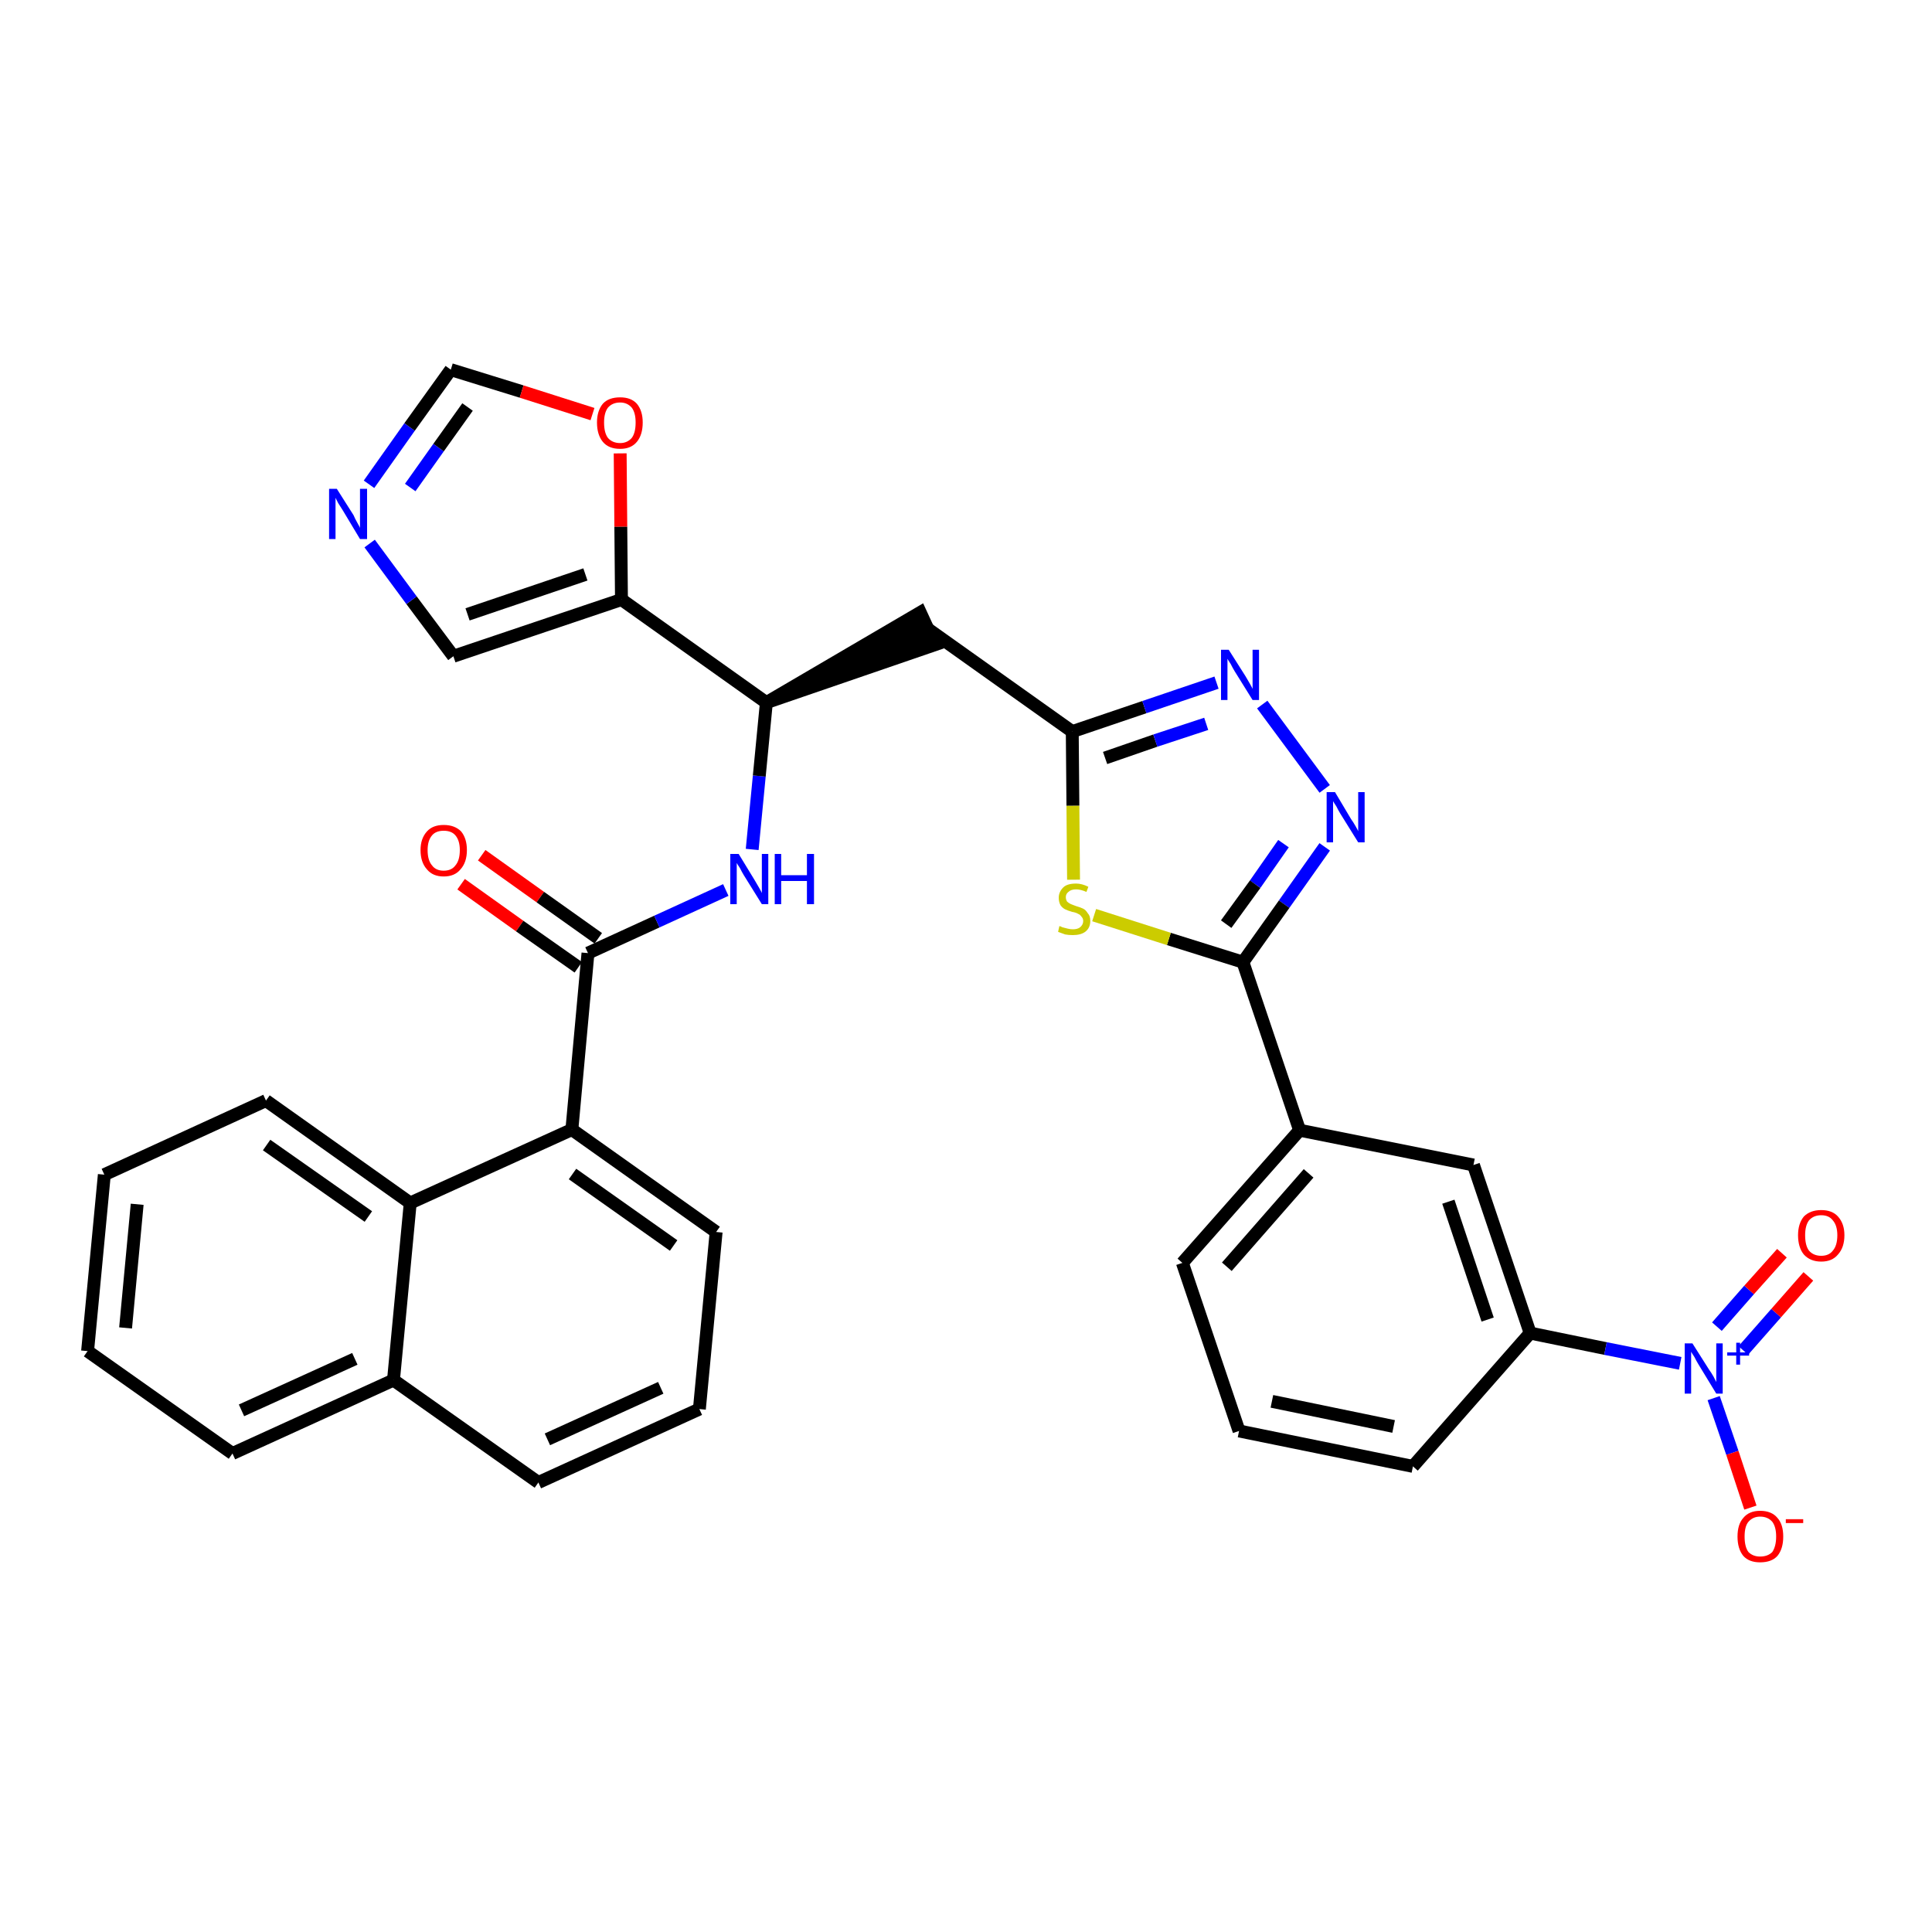 <?xml version='1.0' encoding='iso-8859-1'?>
<svg version='1.1' baseProfile='full'
              xmlns='http://www.w3.org/2000/svg'
                      xmlns:rdkit='http://www.rdkit.org/xml'
                      xmlns:xlink='http://www.w3.org/1999/xlink'
                  xml:space='preserve'
width='300px' height='300px' viewBox='0 0 300 300'>
<!-- END OF HEADER -->
<path class='bond-0 atom-0 atom-1' d='M 71.6,137.3 L 80.7,143.8' style='fill:none;fill-rule:evenodd;stroke:#FF0000;stroke-width:2.0px;stroke-linecap:butt;stroke-linejoin:miter;stroke-opacity:1' />
<path class='bond-0 atom-0 atom-1' d='M 80.7,143.8 L 89.8,150.2' style='fill:none;fill-rule:evenodd;stroke:#000000;stroke-width:2.0px;stroke-linecap:butt;stroke-linejoin:miter;stroke-opacity:1' />
<path class='bond-0 atom-0 atom-1' d='M 74.8,132.8 L 83.9,139.3' style='fill:none;fill-rule:evenodd;stroke:#FF0000;stroke-width:2.0px;stroke-linecap:butt;stroke-linejoin:miter;stroke-opacity:1' />
<path class='bond-0 atom-0 atom-1' d='M 83.9,139.3 L 92.9,145.7' style='fill:none;fill-rule:evenodd;stroke:#000000;stroke-width:2.0px;stroke-linecap:butt;stroke-linejoin:miter;stroke-opacity:1' />
<path class='bond-1 atom-1 atom-2' d='M 91.3,148.0 L 102.0,143.1' style='fill:none;fill-rule:evenodd;stroke:#000000;stroke-width:2.0px;stroke-linecap:butt;stroke-linejoin:miter;stroke-opacity:1' />
<path class='bond-1 atom-1 atom-2' d='M 102.0,143.1 L 112.7,138.2' style='fill:none;fill-rule:evenodd;stroke:#0000FF;stroke-width:2.0px;stroke-linecap:butt;stroke-linejoin:miter;stroke-opacity:1' />
<path class='bond-23 atom-1 atom-24' d='M 91.3,148.0 L 88.8,175.4' style='fill:none;fill-rule:evenodd;stroke:#000000;stroke-width:2.0px;stroke-linecap:butt;stroke-linejoin:miter;stroke-opacity:1' />
<path class='bond-2 atom-2 atom-3' d='M 116.8,131.9 L 117.9,120.5' style='fill:none;fill-rule:evenodd;stroke:#0000FF;stroke-width:2.0px;stroke-linecap:butt;stroke-linejoin:miter;stroke-opacity:1' />
<path class='bond-2 atom-2 atom-3' d='M 117.9,120.5 L 119.0,109.1' style='fill:none;fill-rule:evenodd;stroke:#000000;stroke-width:2.0px;stroke-linecap:butt;stroke-linejoin:miter;stroke-opacity:1' />
<path class='bond-3 atom-3 atom-4' d='M 119.0,109.1 L 145.2,100.1 L 142.9,95.1 Z' style='fill:#000000;fill-rule:evenodd;fill-opacity:1;stroke:#000000;stroke-width:2.0px;stroke-linecap:butt;stroke-linejoin:miter;stroke-opacity:1;' />
<path class='bond-18 atom-3 atom-19' d='M 119.0,109.1 L 96.5,93.1' style='fill:none;fill-rule:evenodd;stroke:#000000;stroke-width:2.0px;stroke-linecap:butt;stroke-linejoin:miter;stroke-opacity:1' />
<path class='bond-4 atom-4 atom-5' d='M 144.0,97.6 L 166.5,113.6' style='fill:none;fill-rule:evenodd;stroke:#000000;stroke-width:2.0px;stroke-linecap:butt;stroke-linejoin:miter;stroke-opacity:1' />
<path class='bond-5 atom-5 atom-6' d='M 166.5,113.6 L 177.7,109.8' style='fill:none;fill-rule:evenodd;stroke:#000000;stroke-width:2.0px;stroke-linecap:butt;stroke-linejoin:miter;stroke-opacity:1' />
<path class='bond-5 atom-5 atom-6' d='M 177.7,109.8 L 188.9,106.0' style='fill:none;fill-rule:evenodd;stroke:#0000FF;stroke-width:2.0px;stroke-linecap:butt;stroke-linejoin:miter;stroke-opacity:1' />
<path class='bond-5 atom-5 atom-6' d='M 171.6,117.7 L 179.4,115.0' style='fill:none;fill-rule:evenodd;stroke:#000000;stroke-width:2.0px;stroke-linecap:butt;stroke-linejoin:miter;stroke-opacity:1' />
<path class='bond-5 atom-5 atom-6' d='M 179.4,115.0 L 187.3,112.4' style='fill:none;fill-rule:evenodd;stroke:#0000FF;stroke-width:2.0px;stroke-linecap:butt;stroke-linejoin:miter;stroke-opacity:1' />
<path class='bond-33 atom-18 atom-5' d='M 166.7,136.6 L 166.6,125.1' style='fill:none;fill-rule:evenodd;stroke:#CCCC00;stroke-width:2.0px;stroke-linecap:butt;stroke-linejoin:miter;stroke-opacity:1' />
<path class='bond-33 atom-18 atom-5' d='M 166.6,125.1 L 166.5,113.6' style='fill:none;fill-rule:evenodd;stroke:#000000;stroke-width:2.0px;stroke-linecap:butt;stroke-linejoin:miter;stroke-opacity:1' />
<path class='bond-6 atom-6 atom-7' d='M 196.0,109.4 L 205.7,122.5' style='fill:none;fill-rule:evenodd;stroke:#0000FF;stroke-width:2.0px;stroke-linecap:butt;stroke-linejoin:miter;stroke-opacity:1' />
<path class='bond-7 atom-7 atom-8' d='M 205.7,131.5 L 199.4,140.4' style='fill:none;fill-rule:evenodd;stroke:#0000FF;stroke-width:2.0px;stroke-linecap:butt;stroke-linejoin:miter;stroke-opacity:1' />
<path class='bond-7 atom-7 atom-8' d='M 199.4,140.4 L 193.0,149.4' style='fill:none;fill-rule:evenodd;stroke:#000000;stroke-width:2.0px;stroke-linecap:butt;stroke-linejoin:miter;stroke-opacity:1' />
<path class='bond-7 atom-7 atom-8' d='M 199.3,131.0 L 194.9,137.3' style='fill:none;fill-rule:evenodd;stroke:#0000FF;stroke-width:2.0px;stroke-linecap:butt;stroke-linejoin:miter;stroke-opacity:1' />
<path class='bond-7 atom-7 atom-8' d='M 194.9,137.3 L 190.4,143.5' style='fill:none;fill-rule:evenodd;stroke:#000000;stroke-width:2.0px;stroke-linecap:butt;stroke-linejoin:miter;stroke-opacity:1' />
<path class='bond-8 atom-8 atom-9' d='M 193.0,149.4 L 201.8,175.5' style='fill:none;fill-rule:evenodd;stroke:#000000;stroke-width:2.0px;stroke-linecap:butt;stroke-linejoin:miter;stroke-opacity:1' />
<path class='bond-17 atom-8 atom-18' d='M 193.0,149.4 L 181.5,145.8' style='fill:none;fill-rule:evenodd;stroke:#000000;stroke-width:2.0px;stroke-linecap:butt;stroke-linejoin:miter;stroke-opacity:1' />
<path class='bond-17 atom-8 atom-18' d='M 181.5,145.8 L 169.9,142.1' style='fill:none;fill-rule:evenodd;stroke:#CCCC00;stroke-width:2.0px;stroke-linecap:butt;stroke-linejoin:miter;stroke-opacity:1' />
<path class='bond-9 atom-9 atom-10' d='M 201.8,175.5 L 183.6,196.1' style='fill:none;fill-rule:evenodd;stroke:#000000;stroke-width:2.0px;stroke-linecap:butt;stroke-linejoin:miter;stroke-opacity:1' />
<path class='bond-9 atom-9 atom-10' d='M 203.2,182.2 L 190.5,196.7' style='fill:none;fill-rule:evenodd;stroke:#000000;stroke-width:2.0px;stroke-linecap:butt;stroke-linejoin:miter;stroke-opacity:1' />
<path class='bond-36 atom-17 atom-9' d='M 228.8,180.9 L 201.8,175.5' style='fill:none;fill-rule:evenodd;stroke:#000000;stroke-width:2.0px;stroke-linecap:butt;stroke-linejoin:miter;stroke-opacity:1' />
<path class='bond-10 atom-10 atom-11' d='M 183.6,196.1 L 192.4,222.2' style='fill:none;fill-rule:evenodd;stroke:#000000;stroke-width:2.0px;stroke-linecap:butt;stroke-linejoin:miter;stroke-opacity:1' />
<path class='bond-11 atom-11 atom-12' d='M 192.4,222.2 L 219.4,227.7' style='fill:none;fill-rule:evenodd;stroke:#000000;stroke-width:2.0px;stroke-linecap:butt;stroke-linejoin:miter;stroke-opacity:1' />
<path class='bond-11 atom-11 atom-12' d='M 197.5,217.6 L 216.4,221.5' style='fill:none;fill-rule:evenodd;stroke:#000000;stroke-width:2.0px;stroke-linecap:butt;stroke-linejoin:miter;stroke-opacity:1' />
<path class='bond-12 atom-12 atom-13' d='M 219.4,227.7 L 237.6,207.0' style='fill:none;fill-rule:evenodd;stroke:#000000;stroke-width:2.0px;stroke-linecap:butt;stroke-linejoin:miter;stroke-opacity:1' />
<path class='bond-13 atom-13 atom-14' d='M 237.6,207.0 L 249.3,209.4' style='fill:none;fill-rule:evenodd;stroke:#000000;stroke-width:2.0px;stroke-linecap:butt;stroke-linejoin:miter;stroke-opacity:1' />
<path class='bond-13 atom-13 atom-14' d='M 249.3,209.4 L 260.9,211.7' style='fill:none;fill-rule:evenodd;stroke:#0000FF;stroke-width:2.0px;stroke-linecap:butt;stroke-linejoin:miter;stroke-opacity:1' />
<path class='bond-16 atom-13 atom-17' d='M 237.6,207.0 L 228.8,180.9' style='fill:none;fill-rule:evenodd;stroke:#000000;stroke-width:2.0px;stroke-linecap:butt;stroke-linejoin:miter;stroke-opacity:1' />
<path class='bond-16 atom-13 atom-17' d='M 231.0,204.9 L 224.9,186.6' style='fill:none;fill-rule:evenodd;stroke:#000000;stroke-width:2.0px;stroke-linecap:butt;stroke-linejoin:miter;stroke-opacity:1' />
<path class='bond-14 atom-14 atom-15' d='M 270.7,209.7 L 275.8,203.9' style='fill:none;fill-rule:evenodd;stroke:#0000FF;stroke-width:2.0px;stroke-linecap:butt;stroke-linejoin:miter;stroke-opacity:1' />
<path class='bond-14 atom-14 atom-15' d='M 275.8,203.9 L 280.8,198.2' style='fill:none;fill-rule:evenodd;stroke:#FF0000;stroke-width:2.0px;stroke-linecap:butt;stroke-linejoin:miter;stroke-opacity:1' />
<path class='bond-14 atom-14 atom-15' d='M 266.6,206.0 L 271.6,200.3' style='fill:none;fill-rule:evenodd;stroke:#0000FF;stroke-width:2.0px;stroke-linecap:butt;stroke-linejoin:miter;stroke-opacity:1' />
<path class='bond-14 atom-14 atom-15' d='M 271.6,200.3 L 276.7,194.6' style='fill:none;fill-rule:evenodd;stroke:#FF0000;stroke-width:2.0px;stroke-linecap:butt;stroke-linejoin:miter;stroke-opacity:1' />
<path class='bond-15 atom-14 atom-16' d='M 266.1,217.1 L 269.0,225.6' style='fill:none;fill-rule:evenodd;stroke:#0000FF;stroke-width:2.0px;stroke-linecap:butt;stroke-linejoin:miter;stroke-opacity:1' />
<path class='bond-15 atom-14 atom-16' d='M 269.0,225.6 L 271.8,234.1' style='fill:none;fill-rule:evenodd;stroke:#FF0000;stroke-width:2.0px;stroke-linecap:butt;stroke-linejoin:miter;stroke-opacity:1' />
<path class='bond-19 atom-19 atom-20' d='M 96.5,93.1 L 70.4,101.9' style='fill:none;fill-rule:evenodd;stroke:#000000;stroke-width:2.0px;stroke-linecap:butt;stroke-linejoin:miter;stroke-opacity:1' />
<path class='bond-19 atom-19 atom-20' d='M 90.9,89.2 L 72.6,95.4' style='fill:none;fill-rule:evenodd;stroke:#000000;stroke-width:2.0px;stroke-linecap:butt;stroke-linejoin:miter;stroke-opacity:1' />
<path class='bond-34 atom-23 atom-19' d='M 96.3,70.4 L 96.4,81.8' style='fill:none;fill-rule:evenodd;stroke:#FF0000;stroke-width:2.0px;stroke-linecap:butt;stroke-linejoin:miter;stroke-opacity:1' />
<path class='bond-34 atom-23 atom-19' d='M 96.4,81.8 L 96.5,93.1' style='fill:none;fill-rule:evenodd;stroke:#000000;stroke-width:2.0px;stroke-linecap:butt;stroke-linejoin:miter;stroke-opacity:1' />
<path class='bond-20 atom-20 atom-21' d='M 70.4,101.9 L 63.9,93.2' style='fill:none;fill-rule:evenodd;stroke:#000000;stroke-width:2.0px;stroke-linecap:butt;stroke-linejoin:miter;stroke-opacity:1' />
<path class='bond-20 atom-20 atom-21' d='M 63.9,93.2 L 57.4,84.4' style='fill:none;fill-rule:evenodd;stroke:#0000FF;stroke-width:2.0px;stroke-linecap:butt;stroke-linejoin:miter;stroke-opacity:1' />
<path class='bond-21 atom-21 atom-22' d='M 57.3,75.2 L 63.6,66.3' style='fill:none;fill-rule:evenodd;stroke:#0000FF;stroke-width:2.0px;stroke-linecap:butt;stroke-linejoin:miter;stroke-opacity:1' />
<path class='bond-21 atom-21 atom-22' d='M 63.6,66.3 L 70.0,57.4' style='fill:none;fill-rule:evenodd;stroke:#000000;stroke-width:2.0px;stroke-linecap:butt;stroke-linejoin:miter;stroke-opacity:1' />
<path class='bond-21 atom-21 atom-22' d='M 63.7,75.7 L 68.1,69.5' style='fill:none;fill-rule:evenodd;stroke:#0000FF;stroke-width:2.0px;stroke-linecap:butt;stroke-linejoin:miter;stroke-opacity:1' />
<path class='bond-21 atom-21 atom-22' d='M 68.1,69.5 L 72.6,63.2' style='fill:none;fill-rule:evenodd;stroke:#000000;stroke-width:2.0px;stroke-linecap:butt;stroke-linejoin:miter;stroke-opacity:1' />
<path class='bond-22 atom-22 atom-23' d='M 70.0,57.4 L 81.0,60.8' style='fill:none;fill-rule:evenodd;stroke:#000000;stroke-width:2.0px;stroke-linecap:butt;stroke-linejoin:miter;stroke-opacity:1' />
<path class='bond-22 atom-22 atom-23' d='M 81.0,60.8 L 92.0,64.3' style='fill:none;fill-rule:evenodd;stroke:#FF0000;stroke-width:2.0px;stroke-linecap:butt;stroke-linejoin:miter;stroke-opacity:1' />
<path class='bond-24 atom-24 atom-25' d='M 88.8,175.4 L 111.2,191.3' style='fill:none;fill-rule:evenodd;stroke:#000000;stroke-width:2.0px;stroke-linecap:butt;stroke-linejoin:miter;stroke-opacity:1' />
<path class='bond-24 atom-24 atom-25' d='M 88.9,182.3 L 104.6,193.4' style='fill:none;fill-rule:evenodd;stroke:#000000;stroke-width:2.0px;stroke-linecap:butt;stroke-linejoin:miter;stroke-opacity:1' />
<path class='bond-35 atom-33 atom-24' d='M 63.7,186.8 L 88.8,175.4' style='fill:none;fill-rule:evenodd;stroke:#000000;stroke-width:2.0px;stroke-linecap:butt;stroke-linejoin:miter;stroke-opacity:1' />
<path class='bond-25 atom-25 atom-26' d='M 111.2,191.3 L 108.6,218.8' style='fill:none;fill-rule:evenodd;stroke:#000000;stroke-width:2.0px;stroke-linecap:butt;stroke-linejoin:miter;stroke-opacity:1' />
<path class='bond-26 atom-26 atom-27' d='M 108.6,218.8 L 83.6,230.2' style='fill:none;fill-rule:evenodd;stroke:#000000;stroke-width:2.0px;stroke-linecap:butt;stroke-linejoin:miter;stroke-opacity:1' />
<path class='bond-26 atom-26 atom-27' d='M 102.6,215.5 L 85.0,223.5' style='fill:none;fill-rule:evenodd;stroke:#000000;stroke-width:2.0px;stroke-linecap:butt;stroke-linejoin:miter;stroke-opacity:1' />
<path class='bond-27 atom-27 atom-28' d='M 83.6,230.2 L 61.1,214.3' style='fill:none;fill-rule:evenodd;stroke:#000000;stroke-width:2.0px;stroke-linecap:butt;stroke-linejoin:miter;stroke-opacity:1' />
<path class='bond-28 atom-28 atom-29' d='M 61.1,214.3 L 36.1,225.7' style='fill:none;fill-rule:evenodd;stroke:#000000;stroke-width:2.0px;stroke-linecap:butt;stroke-linejoin:miter;stroke-opacity:1' />
<path class='bond-28 atom-28 atom-29' d='M 55.1,211.0 L 37.5,219.0' style='fill:none;fill-rule:evenodd;stroke:#000000;stroke-width:2.0px;stroke-linecap:butt;stroke-linejoin:miter;stroke-opacity:1' />
<path class='bond-37 atom-33 atom-28' d='M 63.7,186.8 L 61.1,214.3' style='fill:none;fill-rule:evenodd;stroke:#000000;stroke-width:2.0px;stroke-linecap:butt;stroke-linejoin:miter;stroke-opacity:1' />
<path class='bond-29 atom-29 atom-30' d='M 36.1,225.7 L 13.6,209.8' style='fill:none;fill-rule:evenodd;stroke:#000000;stroke-width:2.0px;stroke-linecap:butt;stroke-linejoin:miter;stroke-opacity:1' />
<path class='bond-30 atom-30 atom-31' d='M 13.6,209.8 L 16.2,182.4' style='fill:none;fill-rule:evenodd;stroke:#000000;stroke-width:2.0px;stroke-linecap:butt;stroke-linejoin:miter;stroke-opacity:1' />
<path class='bond-30 atom-30 atom-31' d='M 19.5,206.2 L 21.3,187.0' style='fill:none;fill-rule:evenodd;stroke:#000000;stroke-width:2.0px;stroke-linecap:butt;stroke-linejoin:miter;stroke-opacity:1' />
<path class='bond-31 atom-31 atom-32' d='M 16.2,182.4 L 41.3,170.9' style='fill:none;fill-rule:evenodd;stroke:#000000;stroke-width:2.0px;stroke-linecap:butt;stroke-linejoin:miter;stroke-opacity:1' />
<path class='bond-32 atom-32 atom-33' d='M 41.3,170.9 L 63.7,186.8' style='fill:none;fill-rule:evenodd;stroke:#000000;stroke-width:2.0px;stroke-linecap:butt;stroke-linejoin:miter;stroke-opacity:1' />
<path class='bond-32 atom-32 atom-33' d='M 41.4,177.8 L 57.2,188.9' style='fill:none;fill-rule:evenodd;stroke:#000000;stroke-width:2.0px;stroke-linecap:butt;stroke-linejoin:miter;stroke-opacity:1' />
<path  class='atom-0' d='M 65.3 132.0
Q 65.3 130.2, 66.3 129.1
Q 67.2 128.1, 68.9 128.1
Q 70.6 128.1, 71.6 129.1
Q 72.5 130.2, 72.5 132.0
Q 72.5 133.9, 71.5 135.0
Q 70.6 136.1, 68.9 136.1
Q 67.2 136.1, 66.3 135.0
Q 65.3 133.9, 65.3 132.0
M 68.9 135.2
Q 70.1 135.2, 70.7 134.4
Q 71.4 133.6, 71.4 132.0
Q 71.4 130.5, 70.7 129.7
Q 70.1 129.0, 68.9 129.0
Q 67.7 129.0, 67.1 129.7
Q 66.4 130.5, 66.4 132.0
Q 66.4 133.6, 67.1 134.4
Q 67.7 135.2, 68.9 135.2
' fill='#FF0000'/>
<path  class='atom-2' d='M 114.7 132.6
L 117.2 136.7
Q 117.5 137.2, 117.9 137.9
Q 118.3 138.6, 118.3 138.7
L 118.3 132.6
L 119.3 132.6
L 119.3 140.4
L 118.3 140.4
L 115.5 135.9
Q 115.2 135.4, 114.9 134.8
Q 114.5 134.2, 114.4 134.0
L 114.4 140.4
L 113.4 140.4
L 113.4 132.6
L 114.7 132.6
' fill='#0000FF'/>
<path  class='atom-2' d='M 120.3 132.6
L 121.3 132.6
L 121.3 135.9
L 125.3 135.9
L 125.3 132.6
L 126.4 132.6
L 126.4 140.4
L 125.3 140.4
L 125.3 136.8
L 121.3 136.8
L 121.3 140.4
L 120.3 140.4
L 120.3 132.6
' fill='#0000FF'/>
<path  class='atom-6' d='M 190.8 100.9
L 193.4 105.0
Q 193.7 105.5, 194.1 106.2
Q 194.5 106.9, 194.5 107.0
L 194.5 100.9
L 195.5 100.9
L 195.5 108.7
L 194.5 108.7
L 191.7 104.2
Q 191.4 103.7, 191.1 103.1
Q 190.7 102.5, 190.6 102.3
L 190.6 108.7
L 189.6 108.7
L 189.6 100.9
L 190.8 100.9
' fill='#0000FF'/>
<path  class='atom-7' d='M 207.3 123.0
L 209.8 127.2
Q 210.1 127.6, 210.5 128.3
Q 210.9 129.0, 210.9 129.1
L 210.9 123.0
L 211.9 123.0
L 211.9 130.8
L 210.9 130.8
L 208.1 126.3
Q 207.8 125.8, 207.5 125.2
Q 207.1 124.6, 207.0 124.4
L 207.0 130.8
L 206.0 130.8
L 206.0 123.0
L 207.3 123.0
' fill='#0000FF'/>
<path  class='atom-14' d='M 262.8 208.6
L 265.4 212.7
Q 265.7 213.1, 266.1 213.8
Q 266.5 214.6, 266.5 214.6
L 266.5 208.6
L 267.5 208.6
L 267.5 216.4
L 266.5 216.4
L 263.7 211.8
Q 263.4 211.3, 263.1 210.7
Q 262.7 210.1, 262.6 209.9
L 262.6 216.4
L 261.6 216.4
L 261.6 208.6
L 262.8 208.6
' fill='#0000FF'/>
<path  class='atom-14' d='M 268.2 210.0
L 269.6 210.0
L 269.6 208.5
L 270.2 208.5
L 270.2 210.0
L 271.6 210.0
L 271.6 210.5
L 270.2 210.5
L 270.2 211.9
L 269.6 211.9
L 269.6 210.5
L 268.2 210.5
L 268.2 210.0
' fill='#0000FF'/>
<path  class='atom-15' d='M 279.2 191.8
Q 279.2 190.0, 280.1 188.9
Q 281.1 187.9, 282.8 187.9
Q 284.5 187.9, 285.4 188.9
Q 286.4 190.0, 286.4 191.8
Q 286.4 193.7, 285.4 194.8
Q 284.5 195.9, 282.8 195.9
Q 281.1 195.9, 280.1 194.8
Q 279.2 193.7, 279.2 191.8
M 282.8 195.0
Q 284.0 195.0, 284.6 194.2
Q 285.3 193.4, 285.3 191.8
Q 285.3 190.3, 284.6 189.5
Q 284.0 188.7, 282.8 188.7
Q 281.6 188.7, 280.9 189.5
Q 280.3 190.3, 280.3 191.8
Q 280.3 193.4, 280.9 194.2
Q 281.6 195.0, 282.8 195.0
' fill='#FF0000'/>
<path  class='atom-16' d='M 269.8 238.6
Q 269.8 236.7, 270.7 235.7
Q 271.6 234.6, 273.3 234.6
Q 275.1 234.6, 276.0 235.7
Q 276.9 236.7, 276.9 238.6
Q 276.9 240.5, 276.0 241.6
Q 275.1 242.6, 273.3 242.6
Q 271.6 242.6, 270.7 241.6
Q 269.8 240.5, 269.8 238.6
M 273.3 241.7
Q 274.5 241.7, 275.2 241.0
Q 275.8 240.1, 275.8 238.6
Q 275.8 237.1, 275.2 236.3
Q 274.5 235.5, 273.3 235.5
Q 272.2 235.5, 271.5 236.3
Q 270.9 237.0, 270.9 238.6
Q 270.9 240.2, 271.5 241.0
Q 272.2 241.7, 273.3 241.7
' fill='#FF0000'/>
<path  class='atom-16' d='M 277.3 235.9
L 280.0 235.9
L 280.0 236.5
L 277.3 236.5
L 277.3 235.9
' fill='#FF0000'/>
<path  class='atom-18' d='M 164.5 143.8
Q 164.6 143.8, 165.0 144.0
Q 165.4 144.1, 165.8 144.2
Q 166.2 144.3, 166.6 144.3
Q 167.3 144.3, 167.7 144.0
Q 168.2 143.6, 168.2 143.0
Q 168.2 142.6, 167.9 142.3
Q 167.7 142.0, 167.4 141.9
Q 167.1 141.7, 166.5 141.6
Q 165.8 141.4, 165.4 141.2
Q 165.0 141.0, 164.7 140.6
Q 164.4 140.1, 164.4 139.4
Q 164.4 138.5, 165.1 137.8
Q 165.7 137.2, 167.1 137.2
Q 168.0 137.2, 169.0 137.7
L 168.7 138.5
Q 167.8 138.1, 167.1 138.1
Q 166.3 138.1, 165.9 138.5
Q 165.5 138.8, 165.5 139.3
Q 165.5 139.7, 165.7 140.0
Q 165.9 140.2, 166.3 140.4
Q 166.6 140.5, 167.1 140.7
Q 167.8 140.9, 168.2 141.1
Q 168.6 141.3, 168.9 141.8
Q 169.3 142.2, 169.3 143.0
Q 169.3 144.1, 168.5 144.7
Q 167.8 145.2, 166.6 145.2
Q 165.9 145.2, 165.4 145.1
Q 164.9 144.9, 164.3 144.7
L 164.5 143.8
' fill='#CCCC00'/>
<path  class='atom-21' d='M 52.3 75.9
L 54.9 80.0
Q 55.1 80.5, 55.5 81.2
Q 55.9 81.9, 55.9 82.0
L 55.9 75.9
L 57.0 75.9
L 57.0 83.7
L 55.9 83.7
L 53.2 79.2
Q 52.9 78.7, 52.5 78.1
Q 52.2 77.5, 52.1 77.3
L 52.1 83.7
L 51.1 83.7
L 51.1 75.9
L 52.3 75.9
' fill='#0000FF'/>
<path  class='atom-23' d='M 92.7 65.6
Q 92.7 63.8, 93.6 62.7
Q 94.5 61.7, 96.3 61.7
Q 98.0 61.7, 98.9 62.7
Q 99.8 63.8, 99.8 65.6
Q 99.8 67.5, 98.9 68.6
Q 98.0 69.7, 96.3 69.7
Q 94.5 69.7, 93.6 68.6
Q 92.7 67.5, 92.7 65.6
M 96.3 68.8
Q 97.4 68.8, 98.1 68.0
Q 98.7 67.2, 98.7 65.6
Q 98.7 64.1, 98.1 63.3
Q 97.4 62.5, 96.3 62.5
Q 95.1 62.5, 94.4 63.3
Q 93.8 64.1, 93.8 65.6
Q 93.8 67.2, 94.4 68.0
Q 95.1 68.8, 96.3 68.8
' fill='#FF0000'/>
</svg>
